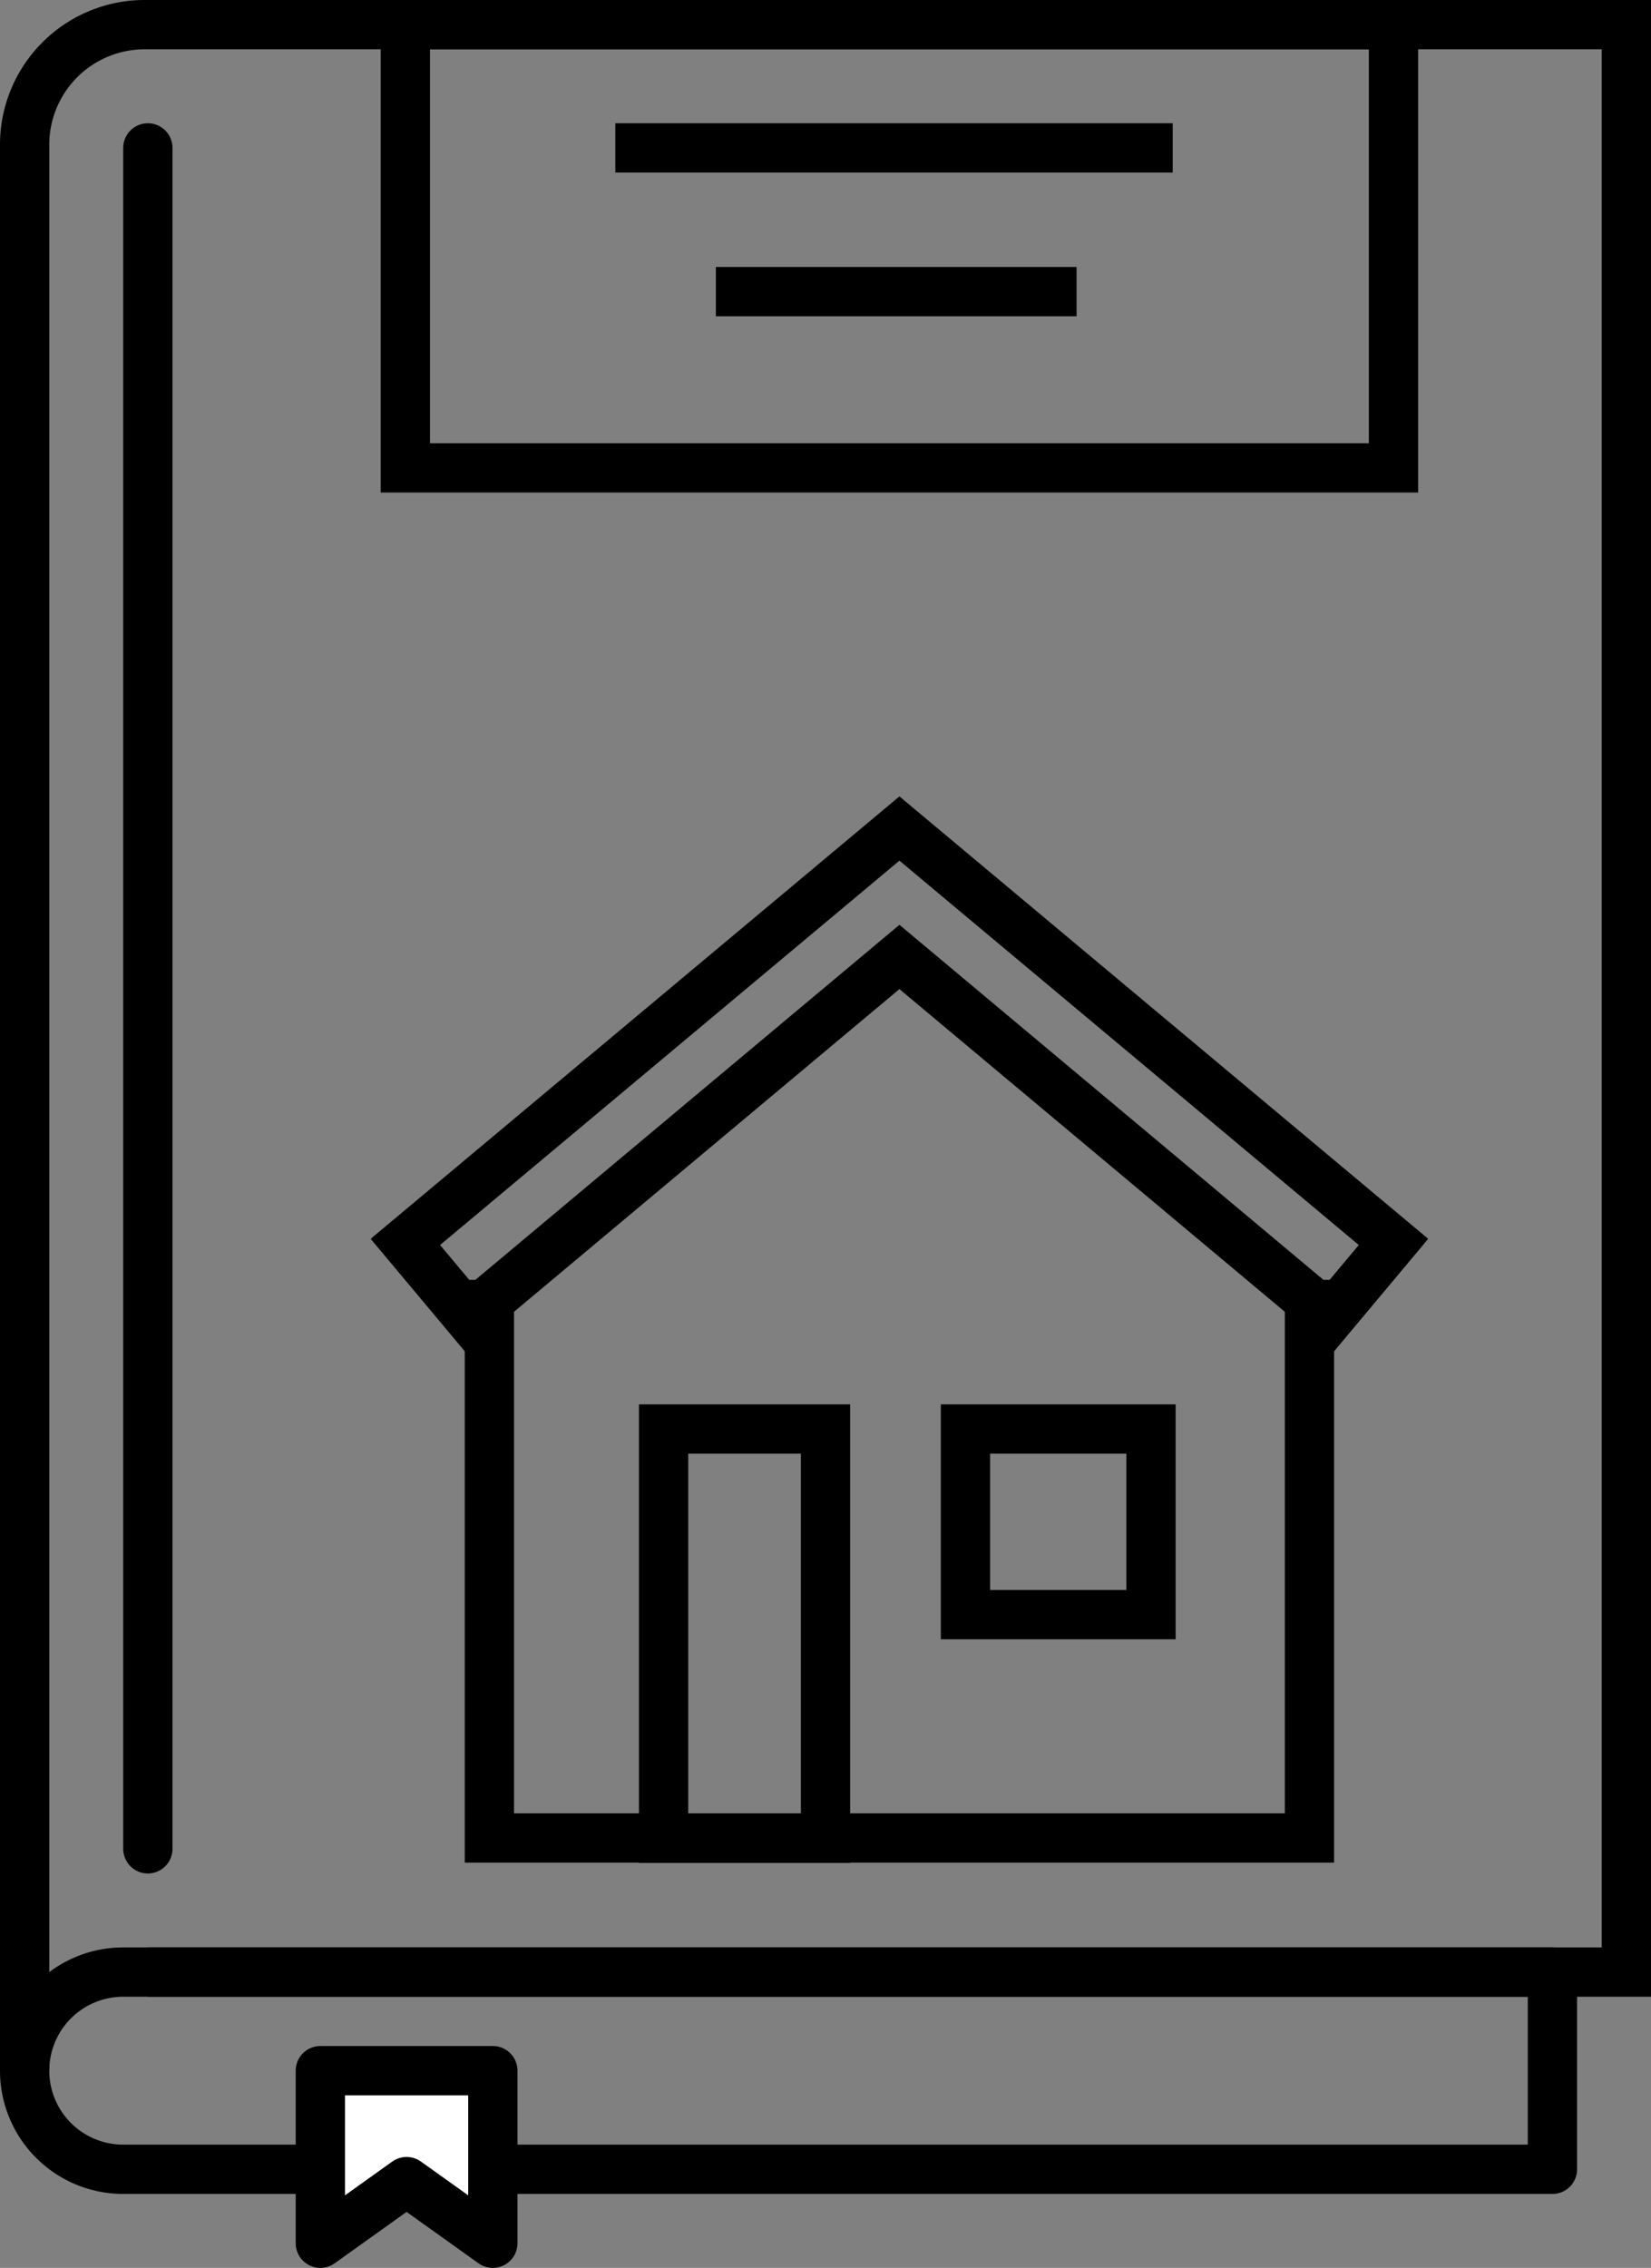 <svg xmlns="http://www.w3.org/2000/svg" viewBox="0 0 67 92"><rect x="0" y="0" width="67" height="92" fill="#808080" stroke="none"/><defs><style>.cls-1,.cls-2{fill:none;}.cls-1,.cls-2,.cls-3{stroke:#000;stroke-width:2px;}.cls-1{stroke-miterlimit:10;}.cls-2,.cls-3{stroke-linecap:round;stroke-linejoin:round;}.cls-3{fill:#fff;}</style></defs><g id="Layer_2" data-name="Layer 2"><g id="Layer_1-2" data-name="Layer 1"><path class="cls-1" d="M6,80H66V1H5.86A4.87,4.87,0,0,0,1,5.86V84"/><path class="cls-2" d="M5,80H63a0,0,0,0,1,0,0v8a0,0,0,0,1,0,0H5a4,4,0,0,1-4-4v0a4,4,0,0,1,4-4Z"/><line class="cls-2" x1="6" y1="75" x2="6" y2="6"/><polygon class="cls-3" points="20 91 16.5 88.5 13 91 13 84 20 84 20 91"/><polyline class="cls-1" points="53.14 51.92 53.14 74.56 19.86 74.56 19.86 51.92"/><polygon class="cls-1" points="19.02 53.45 16.45 50.38 36.5 33.61 56.55 50.38 53.98 53.45 36.5 38.82 19.02 53.45"/><rect class="cls-1" x="26.93" y="57.97" width="6.57" height="16.6"/><rect class="cls-1" x="39.18" y="57.97" width="7.53" height="7.53"/><rect class="cls-1" x="16.45" y="1" width="40.1" height="17.98"/><line class="cls-1" x1="24.97" y1="6" x2="47.59" y2="6"/><line class="cls-1" x1="29.05" y1="11.83" x2="43.69" y2="11.83"/></g></g></svg>
